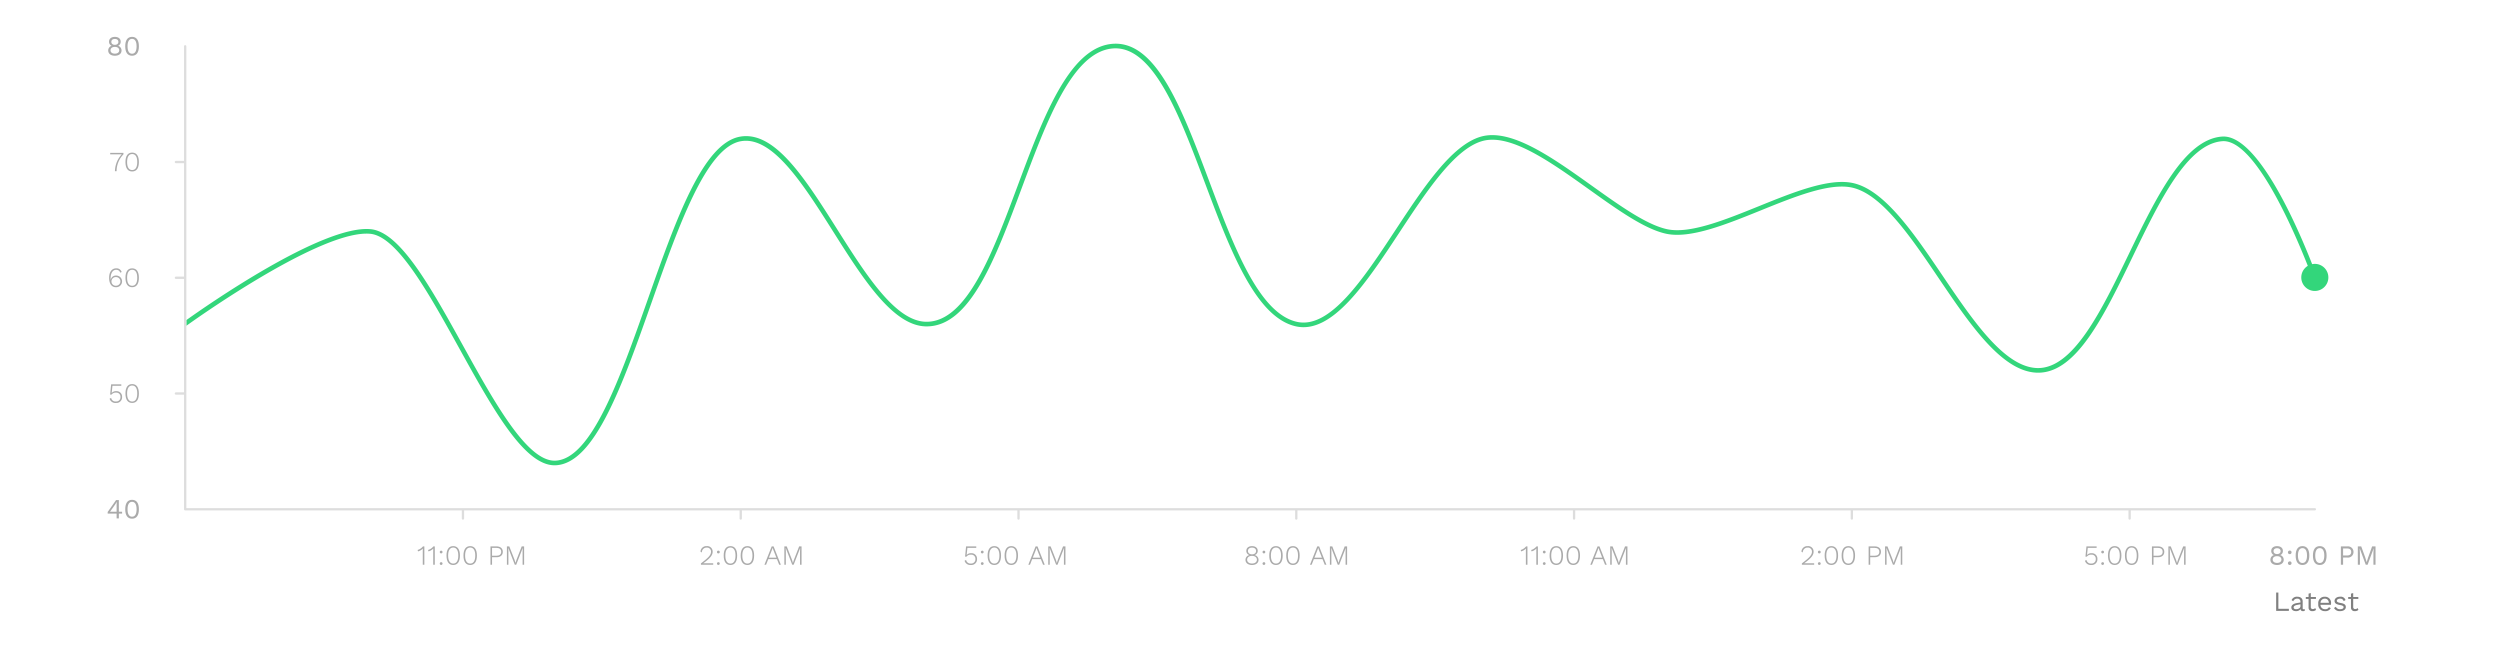 <svg xmlns="http://www.w3.org/2000/svg" width="540" height="140" viewBox="0 0 540 140"><defs><style>.cls-1{fill:#33d67b;fill-rule:evenodd;}.cls-2{fill:#aaa;}.cls-3{fill:#ddd;}.cls-4{fill:gray;}.cls-5{fill:none;}</style></defs><g id="Layer_2" data-name="Layer 2"><g id="Layer_2-2" data-name="Layer 2"><path class="cls-1" d="M40.25,70.368a.512.512,0,0,0,.044-.028c.28-.204,27.534-19.876,38.878-19.876.27,0,.531.011.783.034,5.838.53,12.624,12.787,19.188,24.64,7.22,13.041,14.044,25.367,20.649,25.367.076,0,.153-.001.229-.005,8.45-.369,14.444-17.361,20.791-35.35,5.792-16.421,11.782-33.401,19.271-34.656,6.814-1.143,13.469,9.381,19.902,19.56,6.312,9.988,12.841,20.317,20.006,20.447.056.001.11.001.166.001,9.397-0,14.842-14.603,20.604-30.058,5.302-14.221,10.785-28.926,19.299-29.947,8.9-1.074,14.651,14.246,20.217,29.054,5.353,14.242,10.888,28.969,19.613,30.937,7.861,1.772,15.251-9.441,22.396-20.288C308.112,41.355,314.138,32.209,320.139,30.48c6.045-1.741,14.753,4.477,23.175,10.49,6.138,4.382,11.935,8.52,16.581,9.519,5.212,1.121,12.925-2.001,20.384-5.021,7.246-2.933,14.729-5.97,19.623-4.978,6.478,1.311,12.779,10.623,18.872,19.629,6.701,9.904,13.631,20.145,21.211,20.38.089.003.176.004.264.004,8.29-.001,14.2-12.225,20.452-25.157,5.774-11.946,11.746-24.299,19.336-24.848.087-.006.173-.009.26-.009,6.918,0,15.29,19.588,18.187,26.936a2.924,2.924,0,1,0,.938-.367c-2.988-7.625-11.76-28.135-19.456-27.557-8.166.59-14.266,13.208-20.164,25.41-5.901,12.207-12,24.804-19.784,24.588-7.069-.22-13.854-10.246-20.413-19.941-6.207-9.173-12.624-18.658-19.504-20.049-5.173-1.042-12.81,2.043-20.195,5.032-7.319,2.962-14.891,6.026-19.798,4.97-4.444-.955-10.16-5.035-16.211-9.355C335.279,34.005,326.374,27.646,319.861,29.52,313.506,31.351,307.377,40.653,301.45,49.65c-6.959,10.562-14.15,21.488-21.34,19.862-8.2-1.85-13.639-16.319-18.897-30.313-5.964-15.869-11.59-30.852-21.272-29.696-9.119,1.094-14.71,16.089-20.116,30.591-5.391,14.459-10.963,29.407-19.676,29.407-.046,0-.093-0-.14-.001-6.626-.121-13.007-10.217-19.179-19.981C173.919,38.584,167.391,28.252,159.917,29.507c-8.069,1.353-13.888,17.847-20.048,35.31-5.956,16.884-12.115,34.344-19.891,34.684-.062.002-.124.004-.187.004-6.016,0-13.01-12.632-19.775-24.851C93.021,62.017,86.411,50.08,80.045,49.502,69.586,48.543,44.398,66.177,40.25,69.139Z"/><path class="cls-2" d="M26.07,9.004a.935.935,0,0,1-.558.888v.006A1.044,1.044,0,0,1,26.25,10.912c0,.689-.569,1.127-1.439,1.127-.863,0-1.438-.438-1.438-1.127a1.045,1.045,0,0,1,.743-1.014V9.892a.928.928,0,0,1-.563-.888c0-.642.497-1.037,1.259-1.037S26.07,8.363,26.07,9.004Zm-.318,1.859c0-.456-.371-.732-.941-.732-.563,0-.941.276-.941.732,0,.45.366.726.941.726C25.393,11.589,25.752,11.313,25.752,10.864Zm-1.703-1.811c0,.39.307.629.762.629.456,0,.762-.24.762-.629,0-.402-.294-.636-.762-.636S24.049,8.651,24.049,9.053Z"/><path class="cls-2" d="M27.05,10c0-1.325.516-2.039,1.476-2.039C29.484,7.961,30,8.675,30,10s-.516,2.039-1.475,2.039C27.565,12.039,27.05,11.325,27.05,10Zm2.453,0c0-1.043-.342-1.607-.978-1.607S27.548,8.957,27.548,10s.342,1.607.978,1.607S29.503,11.043,29.503,10Z"/><path class="cls-2" d="M26.664,33.021v.318A5.229,5.229,0,0,0,25.183,36.979H24.829a5.491,5.491,0,0,1,1.463-3.64H23.804V33.021Z"/><path class="cls-2" d="M27.098,35c0-1.319.51-2.039,1.451-2.039S30,33.681,30,35s-.51,2.039-1.451,2.039S27.098,36.319,27.098,35Zm2.549,0c0-1.121-.384-1.733-1.098-1.733-.708,0-1.098.612-1.098,1.733,0,1.122.39,1.733,1.098,1.733C29.263,36.733,29.646,36.122,29.646,35Z"/><path class="cls-2" d="M26.275,58.753l-.312.15a.849.849,0,0,0-.889-.624c-.779,0-1.18.84-1.18,1.805,0,.102.006.21.018.336h.023a1.088,1.088,0,0,1,1.133-.899,1.26,1.26,0,1,1-.023,2.518c-.965,0-1.475-.803-1.475-2.039,0-1.343.66-2.039,1.529-2.039A1.138,1.138,0,0,1,26.275,58.753ZM24.08,60.773a.908.908,0,0,0,.959.942.933.933,0,1,0,.006-1.865A.922.922,0,0,0,24.08,60.773Z"/><path class="cls-2" d="M27.098,60c0-1.319.51-2.039,1.451-2.039S30,58.681,30,60s-.51,2.039-1.451,2.039S27.098,61.319,27.098,60Zm2.549,0c0-1.121-.383-1.733-1.098-1.733-.707,0-1.098.612-1.098,1.733,0,1.122.391,1.733,1.098,1.733C29.264,61.733,29.646,61.122,29.646,60Z"/><path class="cls-2" d="M26.37,85.749a1.22,1.22,0,0,1-1.319,1.289,1.285,1.285,0,0,1-1.373-.923l.33-.168a.935.935,0,0,0,1.031.773.901.901,0,0,0,.978-.953.879.879,0,0,0-.947-.96,1.124,1.124,0,0,0-.983.432h-.3l.216-2.219h2.2v.318H24.289l-.155,1.463-.006.078h.006a1.244,1.244,0,0,1,.995-.39A1.185,1.185,0,0,1,26.37,85.749Z"/><path class="cls-2" d="M27.098,85c0-1.319.51-2.039,1.451-2.039s1.451.72,1.451,2.039-.51,2.038-1.451,2.038S27.098,86.32,27.098,85Zm2.549,0c0-1.121-.384-1.733-1.098-1.733-.708,0-1.098.612-1.098,1.733s.39,1.732,1.098,1.732C29.263,86.733,29.646,86.122,29.646,85Z"/><path class="cls-2" d="M26.371,110.941h-.701V111.979h-.48v-1.038H23.258v-.354l1.807-2.566h.605v2.507h.701Zm-2.604-.413h1.422v-1.481l.023-.636h-.012a5.521,5.521,0,0,1-.396.66Z"/><path class="cls-2" d="M27.051,109.999c0-1.325.516-2.038,1.475-2.038S30,108.674,30,109.999s-.516,2.039-1.475,2.039S27.051,111.325,27.051,109.999Zm2.453,0c0-1.043-.342-1.606-.979-1.606-.635,0-.977.563-.977,1.606,0,1.044.342,1.607.977,1.607C29.162,111.607,29.504,111.043,29.504,109.999Z"/><path class="cls-3" d="M500,109.75H40.25V10a.25.25,0,0,0-.5,0V34.75H38a.25.25,0,0,0,0,.5h1.75v24.5H38a.25.25,0,0,0,0,.5h1.75v24.5H38a.25.25,0,0,0,0,.5h1.75V110a.25.25,0,0,0,.25.25H99.75V112a.25.25,0,0,0,.5,0v-1.75h59.5V112a.25.25,0,0,0,.5,0v-1.75h59.5V112a.25.25,0,0,0,.5,0v-1.75h59.5V112a.25.25,0,0,0,.5,0v-1.75h59.5V112a.25.25,0,0,0,.5,0v-1.75h59.5V112a.25.25,0,0,0,.5,0v-1.75h59.5V112a.25.25,0,0,0,.5,0v-1.75H500a.25.25,0,0,0,0-.5Z"/><path class="cls-2" d="M453.04,120.749a1.22,1.22,0,0,1-1.319,1.289,1.285,1.285,0,0,1-1.373-.923l.33-.168a.935.935,0,0,0,1.031.773.901.901,0,0,0,.978-.953.879.879,0,0,0-.947-.96,1.124,1.124,0,0,0-.983.432h-.3l.216-2.219H452.872v.318h-1.913l-.155,1.463-.006.078h.006a1.244,1.244,0,0,1,.995-.39A1.185,1.185,0,0,1,453.04,120.749Z"/><path class="cls-2" d="M454.463,119.239a.297.297,0,1,1-.594,0,.297.297,0,0,1,.594,0Zm0,2.494a.297.297,0,1,1-.3-.3A.281.281,0,0,1,454.463,121.733Z"/><path class="cls-2" d="M455.321,120c0-1.319.51-2.039,1.451-2.039s1.451.72,1.451,2.039-.51,2.038-1.451,2.038S455.321,121.32,455.321,120Zm2.549,0c0-1.121-.384-1.733-1.098-1.733-.708,0-1.098.612-1.098,1.733s.39,1.732,1.098,1.732C457.486,121.733,457.87,121.122,457.87,120Z"/><path class="cls-2" d="M458.987,120c0-1.319.51-2.039,1.451-2.039s1.451.72,1.451,2.039-.51,2.038-1.451,2.038S458.987,121.32,458.987,120Zm2.549,0c0-1.121-.384-1.733-1.098-1.733-.708,0-1.098.612-1.098,1.733s.39,1.732,1.098,1.732C461.152,121.733,461.536,121.122,461.536,120Z"/><path class="cls-2" d="M467.487,119.191c0,.726-.521,1.169-1.337,1.169h-.989V121.979h-.342v-3.958h1.331C466.966,118.021,467.487,118.465,467.487,119.191Zm-.354,0c0-.546-.348-.852-1.025-.852h-.947v1.703h.947C466.786,120.042,467.134,119.737,467.134,119.191Z"/><path class="cls-2" d="M472.089,121.979h-.33v-2.842l.036-.792-1.415,3.634h-.306l-1.409-3.634h-.006l.035.792v2.842h-.323v-3.958h.516l1.121,2.861.216.695h.006l.223-.689,1.115-2.867h.521Z"/><path class="cls-4" d="M494.395,131.499v.45h-2.746v-3.958h.479V131.499Z"/><path class="cls-4" d="M497.844,131.571l-.029.378a1.077,1.077,0,0,1-.359.06.47.47,0,0,1-.539-.443,1.185,1.185,0,0,1-.967.443c-.562,0-1.02-.264-1.02-.804,0-.449.396-.804,1.17-.936l.797-.132v-.168a.629.629,0,0,0-.701-.659.878.878,0,0,0-.857.569l-.354-.258a1.22,1.22,0,0,1,1.211-.731c.684,0,1.182.324,1.182,1.02v1.476c0,.144.061.216.229.216A1.047,1.047,0,0,0,497.844,131.571Zm-.947-.63v-.414l-.672.126c-.527.097-.797.271-.797.552,0,.252.203.384.545.384C496.453,131.589,496.897,131.337,496.897,130.941Z"/><path class="cls-4" d="M500.258,131.739a1.118,1.118,0,0,1-.773.27.753.753,0,0,1-.834-.804v-1.841h-.6v-.414h.6v-.719l.48-.133v.852h1.109v.414h-1.109v1.757a.407.407,0,0,0,.449.438.684.684,0,0,0,.51-.223Z"/><path class="cls-4" d="M503.484,130.63h-2.26a.949.949,0,0,0,.977.959.811.811,0,0,0,.846-.443l.402.21a1.285,1.285,0,0,1-1.248.653,1.39,1.39,0,0,1-1.451-1.559,1.364,1.364,0,0,1,1.416-1.56,1.299,1.299,0,0,1,1.342,1.403A2.419,2.419,0,0,1,503.484,130.63Zm-2.254-.426h1.816c-.066-.552-.371-.894-.881-.894A.903.903,0,0,0,501.23,130.204Z"/><path class="cls-4" d="M504.152,131.331l.391-.27a.935.935,0,0,0,.947.527c.492,0,.725-.197.725-.443,0-.222-.186-.354-.785-.462-.852-.156-1.164-.39-1.164-.894,0-.485.451-.899,1.182-.899a1.084,1.084,0,0,1,1.188.72l-.408.24a.729.729,0,0,0-.779-.54c-.4,0-.701.216-.701.438,0,.258.197.39.811.492.838.138,1.139.39,1.139.881,0,.522-.486.888-1.254.888A1.369,1.369,0,0,1,504.152,131.331Z"/><path class="cls-4" d="M509.418,131.739a1.118,1.118,0,0,1-.773.27.754.754,0,0,1-.834-.804v-1.841H507.211v-.414h.6v-.719l.48-.133v.852h1.109v.414H508.291v1.757a.407.407,0,0,0,.449.438.678.678,0,0,0,.51-.223Z"/><path class="cls-2" d="M91.66,118.021v3.958h-.342v-2.975c0-.162.006-.342.012-.527a2.059,2.059,0,0,1-1.037.623l-.09-.306a2.304,2.304,0,0,0,1.158-.773Z"/><path class="cls-2" d="M93.916,118.021v3.958h-.342v-2.975c0-.162.006-.342.012-.527a2.059,2.059,0,0,1-1.037.623l-.09-.306a2.304,2.304,0,0,0,1.158-.773Z"/><path class="cls-2" d="M95.584,119.238a.297.297,0,1,1-.594,0,.297.297,0,0,1,.594,0Zm0,2.495a.297.297,0,1,1-.299-.3A.281.281,0,0,1,95.584,121.733Z"/><path class="cls-2" d="M96.443,119.999c0-1.319.51-2.038,1.451-2.038s1.451.719,1.451,2.038-.51,2.039-1.451,2.039S96.443,121.319,96.443,119.999Zm2.549,0c0-1.121-.385-1.732-1.098-1.732-.709,0-1.098.611-1.098,1.732,0,1.122.389,1.733,1.098,1.733C98.607,121.733,98.992,121.122,98.992,119.999Z"/><path class="cls-2" d="M100.109,119.999c0-1.319.51-2.038,1.451-2.038s1.451.719,1.451,2.038-.51,2.039-1.451,2.039S100.109,121.319,100.109,119.999Zm2.549,0c0-1.121-.385-1.732-1.098-1.732-.709,0-1.098.611-1.098,1.732,0,1.122.389,1.733,1.098,1.733C102.273,121.733,102.658,121.122,102.658,119.999Z"/><path class="cls-2" d="M108.609,119.19c0,.726-.521,1.17-1.338,1.17h-.988V121.979h-.342v-3.958h1.33C108.088,118.021,108.609,118.464,108.609,119.19Zm-.354,0c0-.545-.348-.852-1.025-.852h-.947v1.703h.947C107.908,120.041,108.256,119.736,108.256,119.19Z"/><path class="cls-2" d="M113.211,121.979h-.33V119.136l.035-.791-1.414,3.634h-.307l-1.408-3.634h-.006l.035.791V121.979h-.324v-3.958h.516l1.121,2.86.217.695h.006l.223-.689,1.115-2.866h.521Z"/><path class="cls-2" d="M151.4,121.697c1.523-1.169,2.178-1.769,2.178-2.519a.858.858,0,0,0-.941-.899,1.014,1.014,0,0,0-1.031,1.056l-.301-.174a1.262,1.262,0,0,1,1.344-1.199,1.171,1.171,0,0,1,1.283,1.217c0,.786-.617,1.457-2.033,2.488v.007c.102-.007.342-.013.438-.013h1.717v.318h-2.652Z"/><path class="cls-2" d="M155.463,119.238a.284.284,0,0,1-.301.301.281.281,0,0,1-.293-.301.276.276,0,0,1,.293-.293A.279.279,0,0,1,155.463,119.238Zm0,2.495a.283.283,0,0,1-.301.294.297.297,0,0,1,0-.594A.284.284,0,0,1,155.463,121.733Z"/><path class="cls-2" d="M156.32,119.999c0-1.319.51-2.038,1.451-2.038s1.451.719,1.451,2.038-.51,2.039-1.451,2.039S156.32,121.319,156.32,119.999Zm2.549,0c0-1.121-.383-1.732-1.098-1.732-.707,0-1.098.611-1.098,1.732,0,1.122.391,1.733,1.098,1.733C158.486,121.733,158.869,121.122,158.869,119.999Z"/><path class="cls-2" d="M159.986,119.999c0-1.319.51-2.038,1.451-2.038s1.451.719,1.451,2.038-.51,2.039-1.451,2.039S159.986,121.319,159.986,119.999Zm2.549,0c0-1.121-.383-1.732-1.098-1.732-.707,0-1.098.611-1.098,1.732,0,1.122.391,1.733,1.098,1.733C162.152,121.733,162.535,121.122,162.535,119.999Z"/><path class="cls-2" d="M167.822,120.773h-1.871l-.475,1.206h-.359l1.572-3.958h.406l1.566,3.958h-.359Zm-.127-.317-.646-1.649-.156-.455h-.012l-.145.438-.66,1.667Z"/><path class="cls-2" d="M173.137,121.979h-.33V119.136l.037-.791-1.416,3.634H171.123l-1.41-3.634H169.707l.035.791V121.979h-.322v-3.958h.516l1.121,2.86.215.695h.006l.223-.689,1.115-2.866h.521Z"/><path class="cls-2" d="M211.04,120.749a1.22,1.22,0,0,1-1.319,1.289,1.285,1.285,0,0,1-1.373-.923l.33-.168a.935.935,0,0,0,1.031.773.901.901,0,0,0,.978-.953.879.879,0,0,0-.947-.96,1.124,1.124,0,0,0-.983.432h-.3l.216-2.219H210.872v.318h-1.913l-.155,1.463-.006.078h.006a1.244,1.244,0,0,1,.995-.39A1.185,1.185,0,0,1,211.04,120.749Z"/><path class="cls-2" d="M212.463,119.239a.297.297,0,1,1-.594,0,.297.297,0,0,1,.594,0Zm0,2.494a.297.297,0,1,1-.3-.3A.281.281,0,0,1,212.463,121.733Z"/><path class="cls-2" d="M213.321,120c0-1.319.51-2.039,1.451-2.039s1.451.72,1.451,2.039-.51,2.038-1.451,2.038S213.321,121.32,213.321,120Zm2.549,0c0-1.121-.384-1.733-1.098-1.733-.708,0-1.098.612-1.098,1.733s.39,1.732,1.098,1.732C215.486,121.733,215.87,121.122,215.87,120Z"/><path class="cls-2" d="M216.987,120c0-1.319.51-2.039,1.451-2.039s1.451.72,1.451,2.039-.51,2.038-1.451,2.038S216.987,121.32,216.987,120Zm2.549,0c0-1.121-.384-1.733-1.098-1.733-.708,0-1.098.612-1.098,1.733s.39,1.732,1.098,1.732C219.152,121.733,219.536,121.122,219.536,120Z"/><path class="cls-2" d="M224.822,120.774h-1.871l-.474,1.205h-.359l1.571-3.958h.407l1.565,3.958h-.359Zm-.126-.317-.647-1.649-.155-.456h-.013l-.144.438-.66,1.668Z"/><path class="cls-2" d="M230.138,121.979h-.33v-2.842l.036-.792-1.415,3.634H228.123l-1.409-3.634H226.708l.035.792v2.842h-.323v-3.958h.516l1.121,2.861.216.695h.006l.223-.689,1.115-2.867h.521Z"/><path class="cls-2" d="M271.669,118.981a.926.926,0,0,1-.666.911v.006a1.06,1.06,0,0,1,.84,1.032c0,.671-.563,1.108-1.409,1.108-.84,0-1.409-.438-1.409-1.108a1.059,1.059,0,0,1,.846-1.032v-.006a.917.917,0,0,1-.666-.911c0-.624.479-1.014,1.229-1.014C271.183,117.967,271.669,118.357,271.669,118.981Zm-.18,1.919c0-.504-.42-.834-1.056-.834-.624,0-1.056.33-1.056.834,0,.498.42.821,1.056.821C271.075,121.721,271.489,121.398,271.489,120.9Zm-1.932-1.889c0,.443.349.731.876.731.533,0,.882-.288.882-.731,0-.45-.342-.726-.882-.726C269.899,118.286,269.558,118.561,269.558,119.011Z"/><path class="cls-2" d="M273.302,119.239a.297.297,0,1,1-.594,0,.297.297,0,0,1,.594,0Zm0,2.494a.297.297,0,1,1-.3-.3A.281.281,0,0,1,273.302,121.733Z"/><path class="cls-2" d="M274.16,120c0-1.319.51-2.039,1.451-2.039s1.451.72,1.451,2.039-.51,2.038-1.451,2.038S274.16,121.32,274.16,120Zm2.549,0c0-1.121-.384-1.733-1.098-1.733-.708,0-1.098.612-1.098,1.733s.39,1.732,1.098,1.732C276.325,121.733,276.709,121.122,276.709,120Z"/><path class="cls-2" d="M277.826,120c0-1.319.51-2.039,1.451-2.039s1.451.72,1.451,2.039-.51,2.038-1.451,2.038S277.826,121.32,277.826,120Zm2.549,0c0-1.121-.384-1.733-1.098-1.733-.708,0-1.098.612-1.098,1.733s.39,1.732,1.098,1.732C279.991,121.733,280.375,121.122,280.375,120Z"/><path class="cls-2" d="M285.66,120.774h-1.871l-.474,1.205h-.359l1.571-3.958h.407L286.5,121.979h-.359Zm-.126-.317-.647-1.649-.155-.456h-.013l-.144.438-.66,1.668Z"/><path class="cls-2" d="M290.976,121.979h-.33v-2.842l.036-.792-1.415,3.634h-.306l-1.409-3.634h-.006l.035.792v2.842h-.323v-3.958h.516l1.121,2.861.216.695h.006l.223-.689,1.115-2.867h.521Z"/><path class="cls-2" d="M329.929,118.021v3.958h-.342v-2.975c0-.161.006-.342.012-.527a2.067,2.067,0,0,1-1.037.624l-.09-.306a2.3,2.3,0,0,0,1.158-.774Z"/><path class="cls-2" d="M332.185,118.021v3.958h-.342v-2.975c0-.161.006-.342.012-.527a2.067,2.067,0,0,1-1.037.624l-.09-.306a2.3,2.3,0,0,0,1.158-.774Z"/><path class="cls-2" d="M333.853,119.239a.297.297,0,1,1-.594,0,.297.297,0,0,1,.594,0Zm0,2.494a.297.297,0,1,1-.299-.3A.281.281,0,0,1,333.853,121.733Z"/><path class="cls-2" d="M334.712,120c0-1.319.51-2.039,1.451-2.039s1.451.72,1.451,2.039-.51,2.038-1.451,2.038S334.712,121.32,334.712,120Zm2.549,0c0-1.121-.385-1.733-1.098-1.733-.709,0-1.098.612-1.098,1.733s.389,1.732,1.098,1.732C336.876,121.733,337.261,121.122,337.261,120Z"/><path class="cls-2" d="M338.378,120c0-1.319.51-2.039,1.451-2.039s1.451.72,1.451,2.039-.51,2.038-1.451,2.038S338.378,121.32,338.378,120Zm2.549,0c0-1.121-.385-1.733-1.098-1.733-.709,0-1.098.612-1.098,1.733s.389,1.732,1.098,1.732C340.542,121.733,340.927,121.122,340.927,120Z"/><path class="cls-2" d="M346.212,120.774h-1.871l-.475,1.205h-.359l1.572-3.958h.406l1.566,3.958h-.359Zm-.127-.317-.646-1.649-.156-.456h-.012l-.145.438-.66,1.668Z"/><path class="cls-2" d="M351.528,121.979h-.33v-2.842l.035-.792-1.414,3.634h-.307l-1.408-3.634h-.006l.035.792v2.842h-.324v-3.958h.516l1.121,2.861.217.695h.006l.223-.689,1.115-2.867h.521Z"/><path class="cls-2" d="M389.204,121.698c1.523-1.17,2.178-1.77,2.178-2.519a.859.859,0,0,0-.941-.9,1.014,1.014,0,0,0-1.031,1.056l-.301-.174a1.262,1.262,0,0,1,1.344-1.199,1.171,1.171,0,0,1,1.283,1.218c0,.785-.617,1.457-2.033,2.488v.006c.102-.006.342-.012.438-.012h1.717v.317H389.204Z"/><path class="cls-2" d="M393.267,119.239a.284.284,0,0,1-.301.3.281.281,0,0,1-.293-.3.277.277,0,0,1,.293-.294A.28.28,0,0,1,393.267,119.239Zm0,2.494a.282.282,0,0,1-.301.294.297.297,0,0,1,0-.594A.284.284,0,0,1,393.267,121.733Z"/><path class="cls-2" d="M394.124,120c0-1.319.51-2.039,1.451-2.039s1.451.72,1.451,2.039-.51,2.038-1.451,2.038S394.124,121.32,394.124,120Zm2.549,0c0-1.121-.383-1.733-1.098-1.733-.707,0-1.098.612-1.098,1.733s.391,1.732,1.098,1.732C396.29,121.733,396.673,121.122,396.673,120Z"/><path class="cls-2" d="M397.79,120c0-1.319.51-2.039,1.451-2.039s1.451.72,1.451,2.039-.51,2.038-1.451,2.038S397.79,121.32,397.79,120Zm2.549,0c0-1.121-.383-1.733-1.098-1.733-.707,0-1.098.612-1.098,1.733s.391,1.732,1.098,1.732C399.956,121.733,400.339,121.122,400.339,120Z"/><path class="cls-2" d="M406.29,119.191c0,.726-.521,1.169-1.336,1.169h-.99V121.979h-.342v-3.958h1.332C405.769,118.021,406.29,118.465,406.29,119.191Zm-.354,0c0-.546-.348-.852-1.025-.852h-.947v1.703h.947C405.589,120.042,405.937,119.737,405.937,119.191Z"/><path class="cls-2" d="M410.892,121.979h-.33v-2.842l.037-.792-1.416,3.634h-.305l-1.41-3.634h-.006l.035.792v2.842h-.322v-3.958h.516l1.121,2.861.215.695h.006l.223-.689,1.115-2.867h.521Z"/><path class="cls-2" d="M493.106,119.004a.934.934,0,0,1-.558.888v.006a1.045,1.045,0,0,1,.737,1.014c0,.689-.569,1.127-1.439,1.127-.863,0-1.438-.438-1.438-1.127a1.045,1.045,0,0,1,.743-1.014v-.006a.928.928,0,0,1-.563-.888c0-.642.497-1.037,1.259-1.037S493.106,118.363,493.106,119.004Zm-.318,1.859c0-.456-.371-.731-.941-.731-.563,0-.941.275-.941.731,0,.45.366.726.941.726C492.429,121.589,492.788,121.314,492.788,120.864Zm-1.703-1.811c0,.39.307.629.762.629.456,0,.762-.239.762-.629,0-.402-.294-.636-.762-.636S491.085,118.651,491.085,119.053Z"/><path class="cls-2" d="M494.974,119.311a.39.39,0,1,1-.39-.39A.369.369,0,0,1,494.974,119.311Zm0,2.339a.39.39,0,1,1-.39-.391A.368.368,0,0,1,494.974,121.65Z"/><path class="cls-2" d="M495.861,120c0-1.325.516-2.039,1.476-2.039.959,0,1.475.714,1.475,2.039s-.516,2.038-1.475,2.038C496.377,122.039,495.861,121.326,495.861,120Zm2.453,0c0-1.044-.342-1.607-.978-1.607s-.978.563-.978,1.607c0,1.043.342,1.607.978,1.607S498.314,121.043,498.314,120Z"/><path class="cls-2" d="M499.594,120c0-1.325.516-2.039,1.476-2.039.959,0,1.475.714,1.475,2.039s-.516,2.038-1.475,2.038C500.109,122.039,499.594,121.326,499.594,120Zm2.453,0c0-1.044-.342-1.607-.978-1.607s-.978.563-.978,1.607c0,1.043.342,1.607.978,1.607S502.047,121.043,502.047,120Z"/><path class="cls-2" d="M508.357,119.227a1.192,1.192,0,0,1-1.331,1.205h-.918V121.979h-.479v-3.958h1.397A1.192,1.192,0,0,1,508.357,119.227Zm-.504,0c0-.492-.275-.756-.899-.756h-.846v1.511h.846C507.578,119.982,507.853,119.718,507.853,119.227Z"/><path class="cls-2" d="M513.115,121.979h-.456V119.491l.054-1.044H512.707L511.406,121.979h-.408l-1.301-3.532h-.006l.054,1.044V121.979H509.289v-3.958h.737l.87,2.405.3.989h.012l.306-.983.864-2.411h.737Z"/><rect class="cls-5" width="540" height="140"/></g></g></svg>